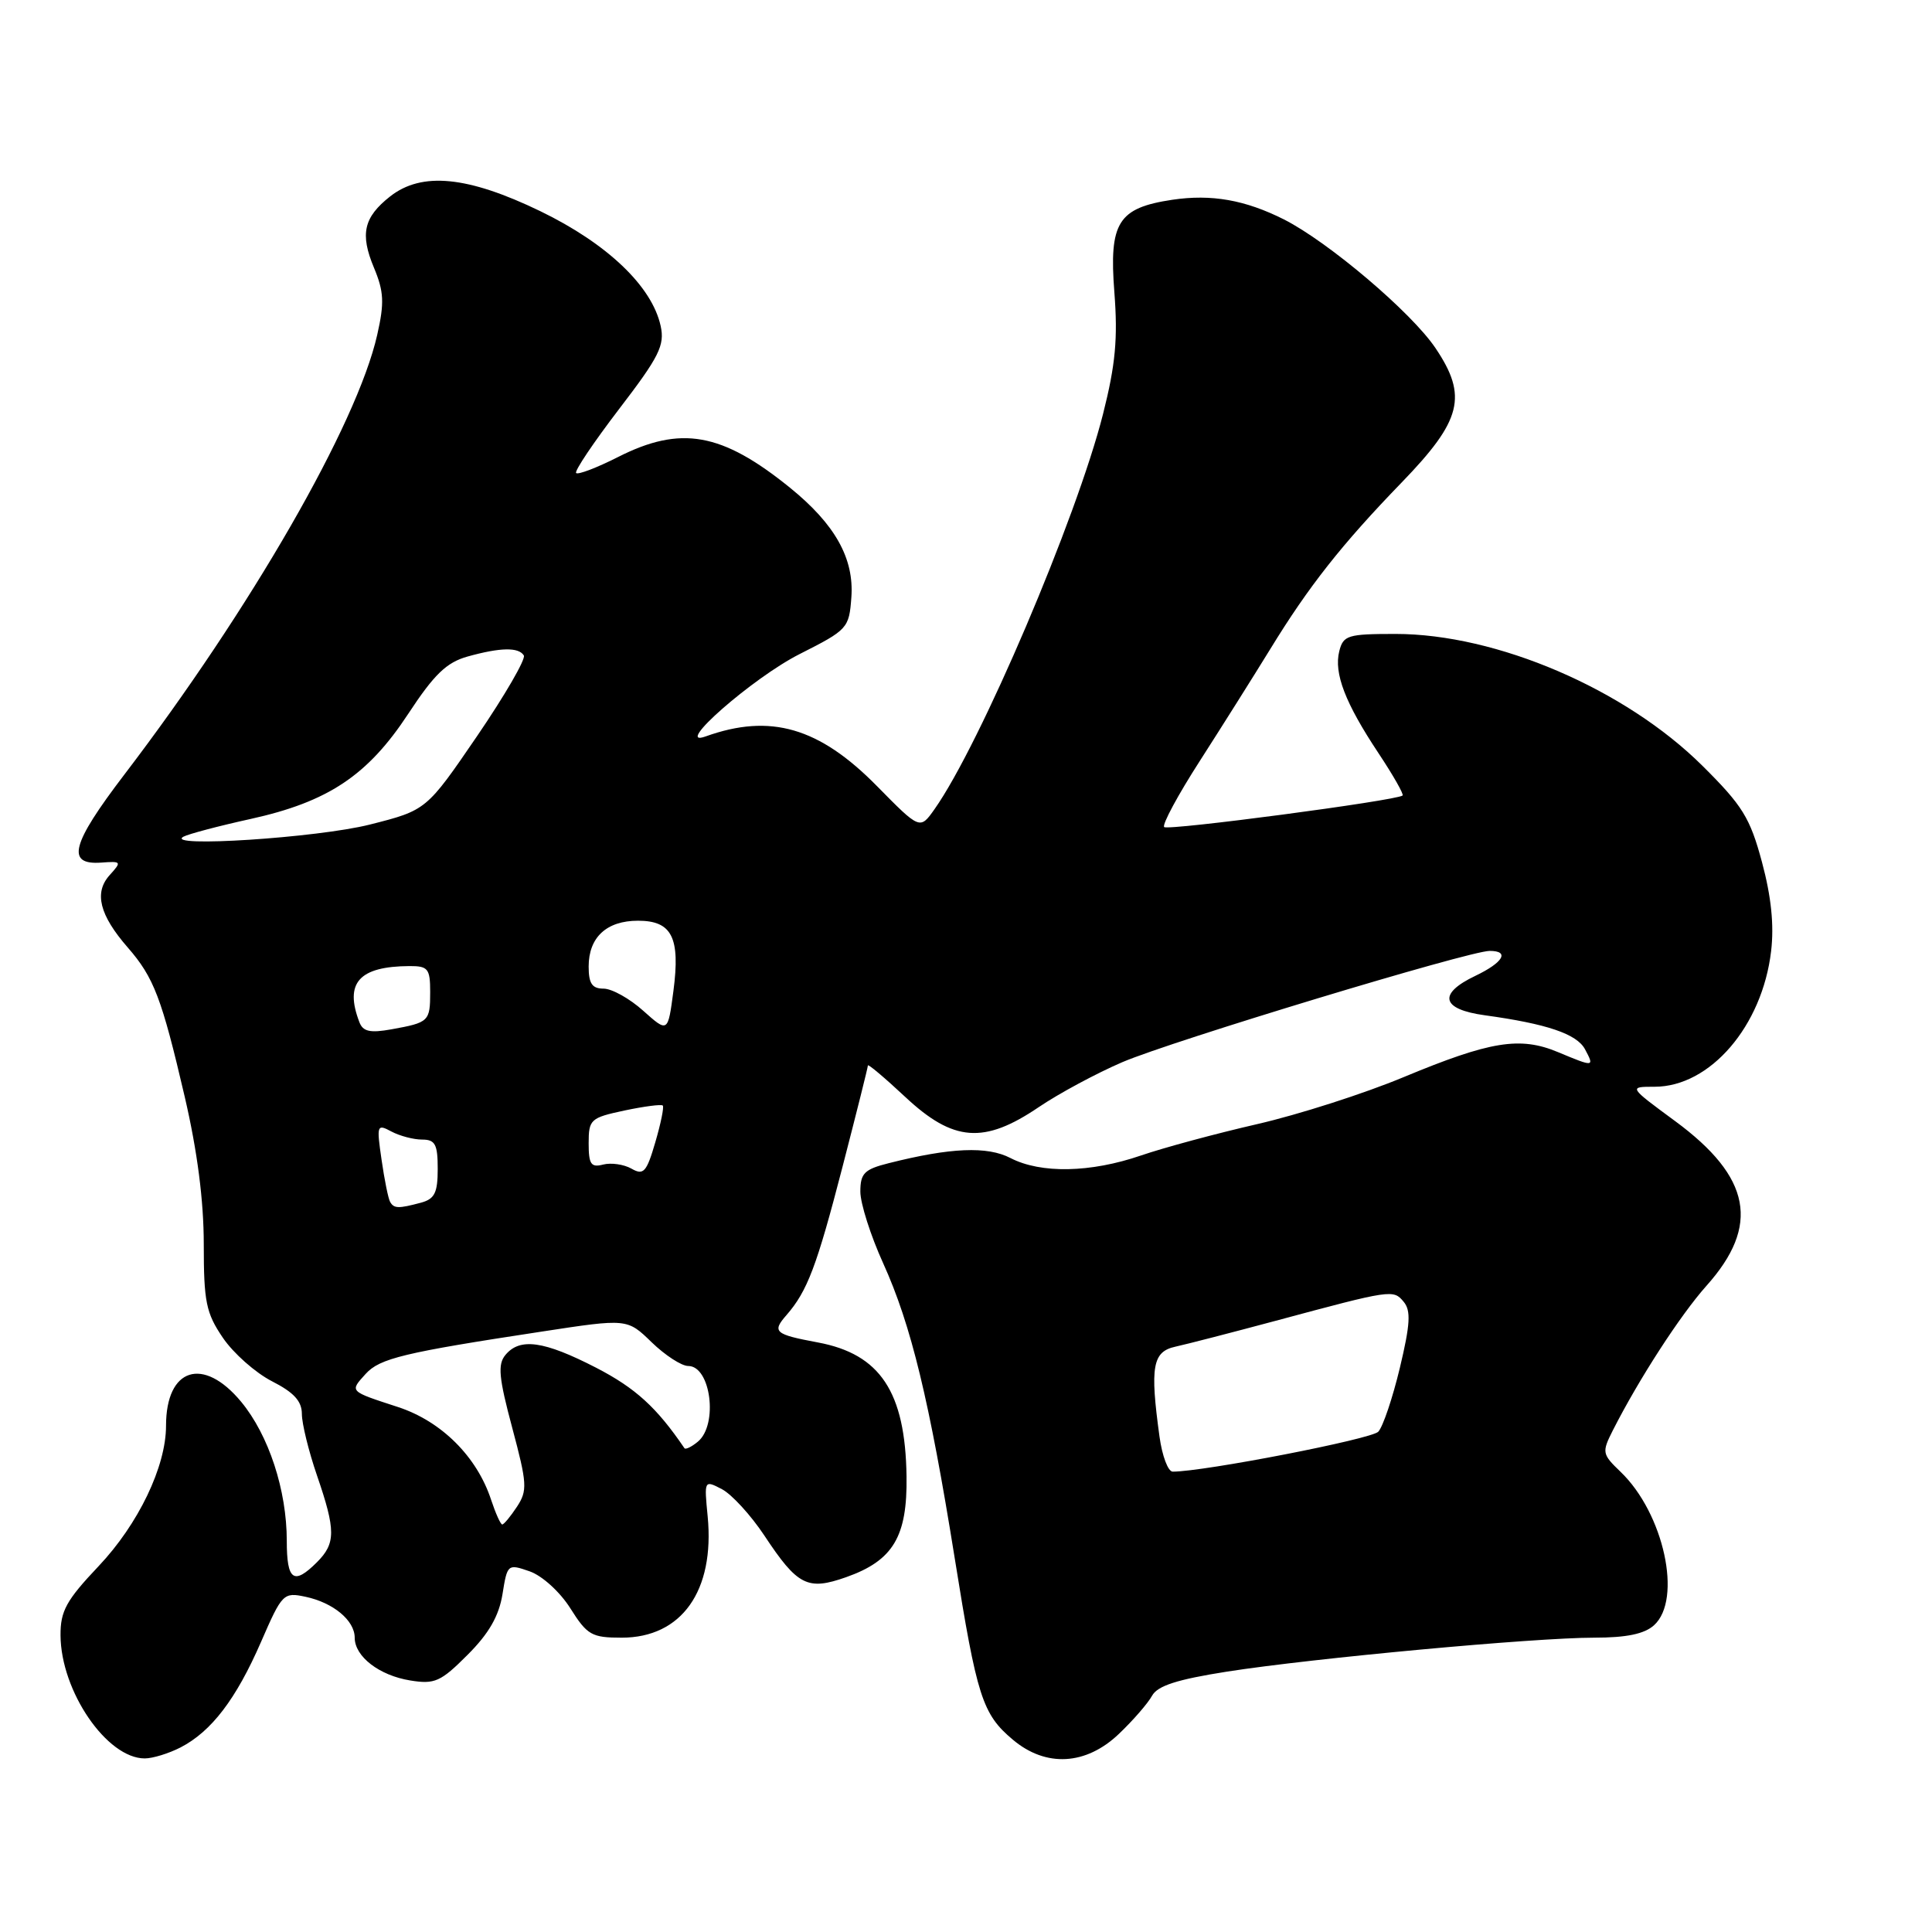 <?xml version="1.0" encoding="UTF-8" standalone="no"?>
<!DOCTYPE svg PUBLIC "-//W3C//DTD SVG 1.1//EN" "http://www.w3.org/Graphics/SVG/1.1/DTD/svg11.dtd" >
<svg xmlns="http://www.w3.org/2000/svg" xmlns:xlink="http://www.w3.org/1999/xlink" version="1.1" viewBox="0 0 256 256">
 <g >
 <path fill="currentColor"
d=" M 23.93 231.54 C 28.02 229.42 31.28 225.15 34.58 217.58 C 37.38 211.14 37.56 210.96 40.48 211.58 C 44.16 212.36 47.00 214.72 47.00 217.00 C 47.00 219.50 50.26 222.01 54.36 222.67 C 57.60 223.20 58.40 222.84 61.95 219.28 C 64.78 216.46 66.11 214.13 66.58 211.25 C 67.22 207.25 67.27 207.20 70.18 208.21 C 71.84 208.79 74.20 210.93 75.58 213.12 C 77.81 216.66 78.41 217.00 82.38 217.00 C 90.32 217.00 94.72 210.80 93.77 200.93 C 93.30 196.11 93.31 196.10 95.67 197.33 C 96.97 198.02 99.49 200.77 101.27 203.45 C 105.69 210.13 107.00 210.79 112.13 208.98 C 118.35 206.78 120.24 203.61 120.12 195.61 C 119.96 184.43 116.63 179.42 108.37 177.88 C 102.63 176.81 102.27 176.48 104.21 174.26 C 106.98 171.08 108.22 167.81 111.63 154.64 C 113.48 147.49 115.00 141.43 115.00 141.18 C 115.00 140.93 117.23 142.81 119.96 145.36 C 126.32 151.31 130.39 151.62 137.64 146.70 C 140.31 144.89 145.30 142.21 148.72 140.74 C 155.32 137.92 194.67 126.00 197.39 126.00 C 200.08 126.00 199.20 127.53 195.50 129.30 C 190.48 131.69 190.97 133.74 196.75 134.53 C 204.97 135.66 208.93 137.00 210.02 139.03 C 211.29 141.41 211.23 141.41 206.44 139.41 C 201.41 137.31 197.47 137.95 186.00 142.72 C 180.78 144.90 172.04 147.70 166.59 148.95 C 161.14 150.20 154.21 152.07 151.18 153.11 C 144.51 155.40 137.93 155.53 133.90 153.45 C 130.82 151.85 125.95 152.06 117.75 154.13 C 114.53 154.94 114.00 155.47 114.00 157.90 C 114.00 159.45 115.36 163.73 117.03 167.40 C 120.73 175.56 123.15 185.55 126.51 206.50 C 129.45 224.88 130.17 227.13 134.21 230.52 C 138.59 234.21 143.89 233.92 148.26 229.75 C 150.14 227.96 152.11 225.69 152.65 224.70 C 153.38 223.37 155.97 222.54 162.57 221.50 C 174.04 219.71 203.31 217.00 211.23 217.00 C 215.51 217.00 217.89 216.51 219.17 215.35 C 222.95 211.92 220.47 200.53 214.74 195.03 C 212.28 192.67 212.24 192.44 213.71 189.53 C 217.18 182.70 222.65 174.26 226.10 170.39 C 233.26 162.39 232.05 155.98 221.96 148.55 C 215.78 144.00 215.78 144.00 219.24 144.00 C 226.60 144.00 233.51 135.96 234.68 126.04 C 235.09 122.58 234.70 118.80 233.47 114.23 C 231.89 108.35 230.89 106.74 225.58 101.47 C 215.35 91.31 198.32 84.00 184.91 84.00 C 178.58 84.00 177.99 84.18 177.46 86.29 C 176.73 89.22 178.24 93.15 182.67 99.82 C 184.61 102.74 186.04 105.26 185.85 105.41 C 184.99 106.09 154.76 110.09 154.26 109.59 C 153.95 109.29 156.09 105.32 159.02 100.77 C 161.94 96.22 166.12 89.58 168.32 86.00 C 173.41 77.69 177.80 72.12 185.72 63.94 C 193.71 55.69 194.51 52.50 190.20 46.11 C 187.01 41.38 176.03 32.07 170.14 29.08 C 165.00 26.49 160.52 25.70 155.34 26.47 C 148.14 27.55 146.94 29.47 147.66 38.74 C 148.13 44.85 147.81 48.33 146.16 54.85 C 142.66 68.68 129.87 98.67 123.83 107.22 C 121.90 109.95 121.90 109.95 116.20 104.16 C 108.55 96.38 102.07 94.50 93.50 97.58 C 89.05 99.18 99.75 89.80 105.97 86.66 C 112.32 83.45 112.51 83.25 112.81 79.15 C 113.19 74.00 110.65 69.46 104.67 64.62 C 95.64 57.31 90.20 56.34 81.87 60.57 C 79.08 61.98 76.60 62.93 76.34 62.68 C 76.09 62.43 78.66 58.61 82.04 54.19 C 87.36 47.25 88.10 45.75 87.54 43.19 C 86.39 37.93 80.46 32.28 71.59 27.98 C 61.97 23.33 55.89 22.73 51.69 26.03 C 48.19 28.79 47.68 31.00 49.55 35.47 C 50.87 38.64 50.95 40.11 49.98 44.38 C 47.31 56.20 33.24 80.67 16.45 102.67 C 9.45 111.85 8.72 114.63 13.40 114.30 C 16.11 114.10 16.15 114.17 14.52 115.97 C 12.44 118.28 13.18 121.25 16.93 125.55 C 20.39 129.52 21.43 132.25 24.48 145.34 C 26.15 152.52 27.00 159.11 27.00 164.86 C 27.00 172.50 27.30 173.98 29.53 177.26 C 30.93 179.32 33.85 181.90 36.03 183.02 C 38.94 184.50 40.00 185.66 40.00 187.36 C 40.00 188.64 40.90 192.30 42.00 195.50 C 44.50 202.77 44.50 204.50 42.00 207.00 C 38.92 210.08 38.00 209.43 38.00 204.18 C 38.00 197.45 35.61 190.17 31.96 185.75 C 26.93 179.67 22.00 181.24 22.00 188.92 C 22.00 194.32 18.34 201.95 13.06 207.53 C 8.78 212.05 8.00 213.47 8.02 216.69 C 8.06 224.09 14.16 233.00 19.18 233.00 C 20.24 233.00 22.37 232.34 23.93 231.54 Z  M 65.07 198.72 C 63.19 193.00 58.48 188.32 52.74 186.44 C 46.21 184.31 46.32 184.41 48.45 182.05 C 50.32 179.99 53.50 179.22 71.80 176.44 C 83.11 174.71 83.11 174.71 86.35 177.86 C 88.14 179.59 90.31 181.00 91.19 181.00 C 94.19 181.00 95.18 188.77 92.48 191.02 C 91.64 191.72 90.83 192.11 90.69 191.89 C 87.01 186.48 84.21 183.93 78.99 181.23 C 72.07 177.67 68.89 177.22 66.97 179.54 C 65.93 180.79 66.09 182.54 67.87 189.18 C 69.85 196.59 69.91 197.50 68.50 199.65 C 67.65 200.94 66.77 202.00 66.55 202.00 C 66.33 202.00 65.67 200.53 65.07 198.72 Z  M 153.64 190.36 C 152.36 181.08 152.72 179.10 155.75 178.44 C 157.26 178.11 163.22 176.57 169.00 175.02 C 184.47 170.86 184.62 170.84 186.00 172.50 C 186.97 173.67 186.87 175.46 185.49 181.24 C 184.53 185.23 183.25 189.05 182.63 189.71 C 181.71 190.69 159.53 195.00 155.39 195.00 C 154.77 195.00 153.99 192.91 153.64 190.36 Z  M 51.69 159.25 C 51.45 158.84 50.94 156.33 50.56 153.68 C 49.89 149.07 49.94 148.90 51.86 149.93 C 52.97 150.52 54.80 151.00 55.93 151.00 C 57.67 151.00 58.00 151.63 58.00 154.88 C 58.00 158.07 57.59 158.88 55.75 159.37 C 52.79 160.16 52.20 160.15 51.69 159.25 Z  M 83.67 154.85 C 82.66 154.28 80.97 154.04 79.92 154.31 C 78.31 154.73 78.00 154.27 78.00 151.49 C 78.00 148.33 78.24 148.11 82.74 147.15 C 85.34 146.60 87.63 146.30 87.82 146.49 C 88.01 146.68 87.56 148.87 86.83 151.36 C 85.67 155.33 85.27 155.77 83.67 154.85 Z  M 47.62 135.44 C 45.62 130.23 47.57 128.05 54.25 128.01 C 56.72 128.00 57.00 128.35 57.00 131.44 C 57.00 135.35 56.84 135.49 51.87 136.39 C 49.04 136.90 48.09 136.69 47.62 135.44 Z  M 85.23 133.93 C 83.44 132.32 81.08 131.00 79.98 131.00 C 78.46 131.00 78.00 130.33 78.00 128.07 C 78.00 124.20 80.37 122.00 84.54 122.00 C 89.04 122.00 90.16 124.22 89.23 131.32 C 88.50 136.85 88.50 136.85 85.23 133.93 Z  M 24.32 110.86 C 24.97 110.51 28.96 109.45 33.19 108.52 C 43.48 106.25 48.72 102.76 54.09 94.59 C 57.54 89.34 59.17 87.77 61.97 86.99 C 66.32 85.78 68.72 85.74 69.41 86.85 C 69.69 87.32 66.91 92.12 63.22 97.53 C 56.50 107.36 56.50 107.36 49.00 109.26 C 42.08 111.01 21.60 112.34 24.32 110.86 Z "/>
</g>
</svg>
